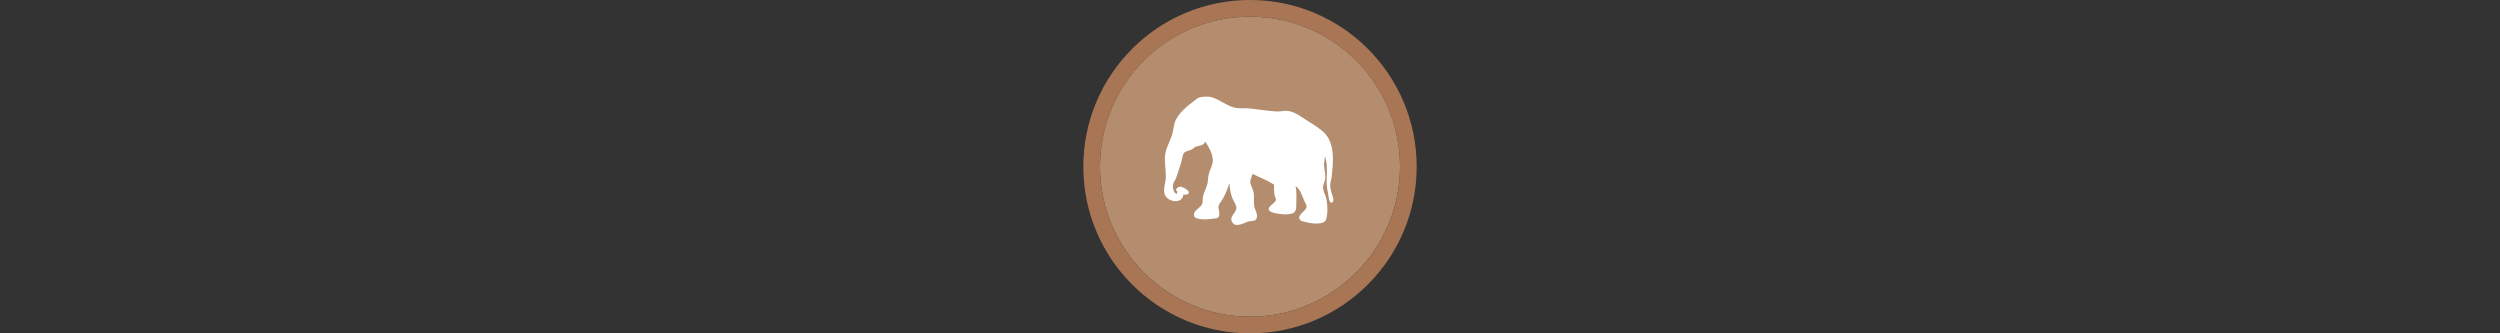 <svg width="300" height="40" viewBox="0 0 300 40" fill="none" xmlns="http://www.w3.org/2000/svg" xmlns:xlink="http://www.w3.org/1999/xlink">

<rect x="0" y="0" width="300" height="40" fill="#333333" stroke="none"/>

<g transform="translate(130, 0) scale(2 2) "> 

<g clip-path="url(#clip0)">
<path opacity="0.958" d="M9.999 1C14.963 1 19 5.002 19 10C19 14.966 14.963 19 9.999 19C5.037 19 1 14.966 1 10C1 5.002 5.037 1 9.999 1Z" fill="#BA9171"/>
<path opacity="0.95" fill-rule="evenodd" clip-rule="evenodd" d="M10 19C14.971 19 19 14.971 19 10C19 5.029 14.971 1 10 1C5.029 1 1 5.029 1 10C1 14.971 5.029 19 10 19ZM10 20C15.523 20 20 15.523 20 10C20 4.477 15.523 0 10 0C4.477 0 0 4.477 0 10C0 15.523 4.477 20 10 20Z" fill="#AF7A57"/>
</g>
<defs>
<clipPath id="clip0">
<path d="M0 0H20V20H0V0Z" fill="white"/>
</clipPath>
</defs>

</g>%n%n
<g transform="translate(138, 8) scale(0.75 0.75) "> 

<path fill-rule="nonzero" fill="rgb(100%, 100%, 100%)" fill-opacity="1" d="M 5.344 20.457 C 5.656 20.551 6.418 20.473 6.156 19.957 C 6.012 19.668 5.328 19.309 5.023 19.223 C 4.57 19.094 3.805 19.652 4.391 20.012 L 4.262 20.395 C 3.773 20.16 3.633 19.445 3.672 18.934 C 3.699 18.57 4.027 18.191 4.156 17.852 C 4.508 16.918 4.797 16.004 5.07 15.051 C 5.18 14.672 5.211 13.949 5.543 13.699 C 5.855 13.465 6.332 13.43 6.68 13.258 C 6.934 13.129 7.102 12.863 7.379 12.781 C 7.973 12.598 8.559 12.645 8.84 12 C 9.441 12.906 9.945 13.75 10.043 14.859 C 10.113 15.652 9.574 16.461 9.395 17.215 C 9.266 17.742 9.305 18.281 9.168 18.805 C 8.992 19.461 8.656 20.066 8.492 20.711 C 8.395 21.102 8.48 21.547 8.359 21.922 C 8.141 22.59 6.895 22.988 7.043 23.828 C 7.113 24.219 7.566 24.293 7.887 24.359 C 8.637 24.512 9.441 24.418 10.176 24.301 C 10.422 24.266 10.723 24.312 10.914 24.121 C 11.375 23.656 10.828 22.781 10.98 22.238 C 11.086 21.852 11.453 21.512 11.645 21.156 C 12.062 20.391 12.418 19.582 12.656 18.742 L 12.723 18.742 C 12.738 19.48 12.914 20.41 13.199 21.094 C 13.379 21.527 13.84 22.148 13.828 22.621 C 13.805 23.43 12.578 23.961 13.168 24.91 C 13.758 25.863 15.16 24.902 15.902 24.734 C 16.309 24.645 16.852 24.766 17.055 24.273 C 17.328 23.594 16.77 22.949 16.676 22.305 C 16.566 21.566 16.707 20.82 16.57 20.078 C 16.473 19.531 16.027 18.898 16.043 18.359 C 16.055 17.98 16.324 17.531 16.41 17.152 L 18.828 18.285 L 19.844 18.867 C 19.848 19.41 19.836 20.055 19.93 20.586 C 19.977 20.84 20.211 21.094 20.141 21.355 C 20 21.867 18.75 22.391 19.031 22.934 C 19.184 23.23 19.613 23.332 19.91 23.406 C 20.66 23.602 22.629 23.891 23.184 23.188 C 23.426 22.875 23.406 22.359 23.406 21.984 C 23.406 21.043 23.508 20.043 23.281 19.121 C 24.098 19.629 24.285 20.641 24.695 21.477 C 24.836 21.766 25.133 22.223 25.035 22.555 C 24.887 23.07 23.355 23.871 24.062 24.566 C 24.258 24.758 24.617 24.773 24.871 24.848 C 25.602 25.07 27.82 25.434 28.168 24.465 C 28.492 23.559 28.41 21.957 28.184 21.031 C 28.051 20.484 27.742 20.012 27.691 19.441 C 27.641 18.914 28.004 18.383 28.043 17.852 C 28.098 17.113 27.871 16.465 27.848 15.75 C 27.832 15.293 27.984 14.824 27.984 14.352 C 28.684 16.203 27.953 18.195 28.461 20.078 C 28.535 20.352 28.566 21.902 29.113 21.746 C 29.32 21.688 29.379 21.332 29.34 21.156 C 29.16 20.402 28.832 19.734 28.832 18.934 C 28.828 18.531 29.012 18.121 29.055 17.723 C 29.32 15.371 29.688 12.098 27.668 10.375 C 26.766 9.605 25.793 9.043 24.805 8.406 C 24.035 7.906 23.246 7.324 22.324 7.125 C 21.652 6.98 20.91 7.195 20.227 7.164 C 18.73 7.09 17.266 6.809 15.773 6.668 C 15.098 6.602 14.426 6.734 13.738 6.605 C 12.266 6.328 11.176 5.215 9.73 4.852 C 9.273 4.734 8.48 4.812 8.016 4.895 C 7.574 4.973 7.34 5.281 6.996 5.527 C 5.996 6.238 4.688 7.379 4.137 8.5 C 3.797 9.191 3.762 10.113 3.543 10.855 C 3.227 11.938 2.625 12.836 2.445 13.973 C 2.258 15.156 2.543 16.402 2.543 17.598 C 2.543 18.492 2.043 19.59 2.363 20.457 C 2.809 21.672 5.176 22.074 5.344 20.457 Z M 5.344 20.457 "/>

</g>%n%n</svg>